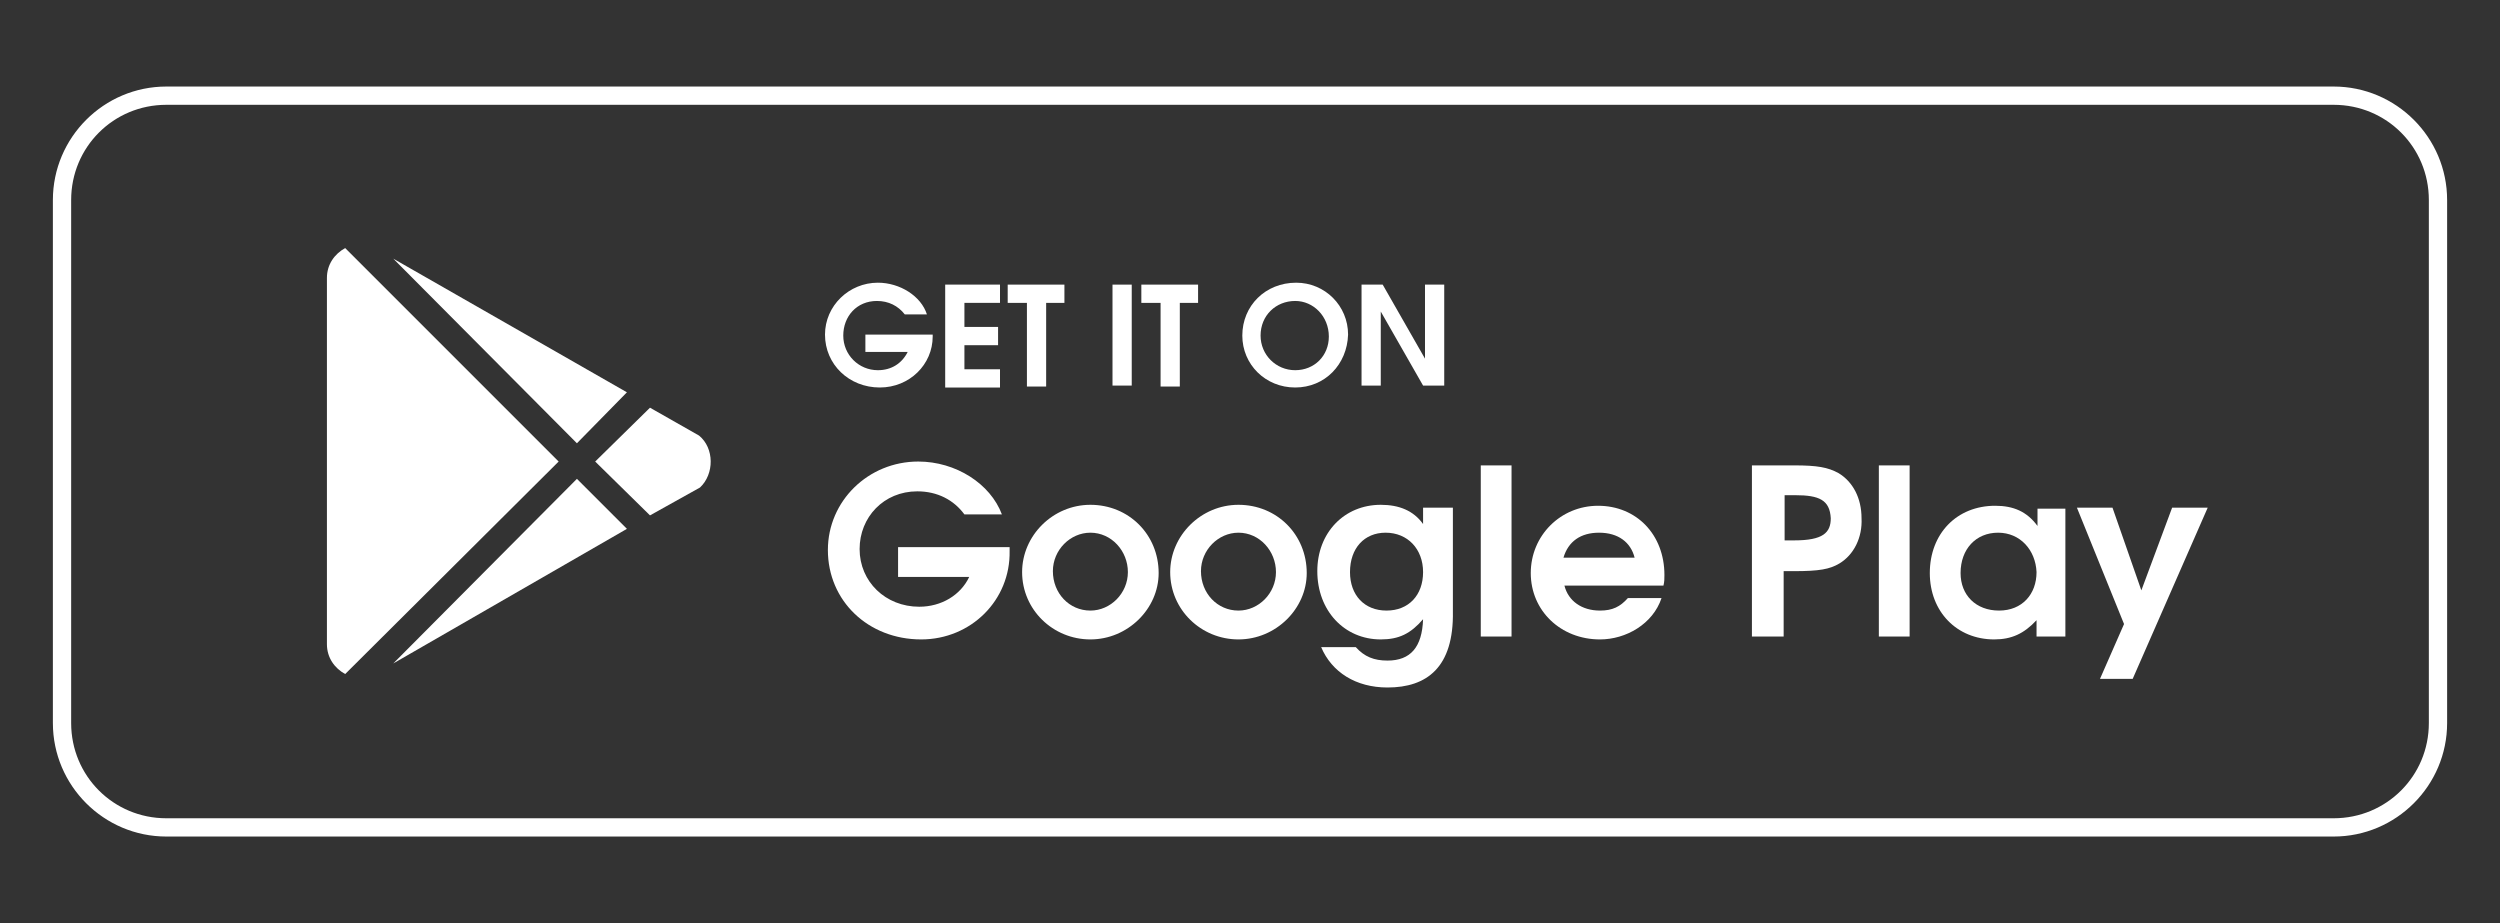<?xml version="1.0" encoding="utf-8"?>
<!-- Generator: Adobe Illustrator 22.1.0, SVG Export Plug-In . SVG Version: 6.00 Build 0)  -->
<svg version="1.1" baseProfile="tiny" id="Layer_1" xmlns="http://www.w3.org/2000/svg" xmlns:xlink="http://www.w3.org/1999/xlink"
	 x="0px" y="0px" viewBox="0 0 260 96" xml:space="preserve">
<rect x="0" y="0" width="260" height="96" fill="#333333" stroke="none"/>
<g>
	<g>
		<path fill="#FFFFFF" d="M242.7,87H17.3c-6.5,0-11.8-5.3-11.8-11.8V20.8C5.5,14.3,10.8,9,17.3,9h225.4c6.5,0,11.8,5.3,11.8,11.8
			v54.4C254.5,81.7,249.2,87,242.7,87z M17.3,10.9c-5.5,0-9.9,4.4-9.9,9.9v54.4c0,5.5,4.4,9.9,9.9,9.9h225.4c5.5,0,9.9-4.4,9.9-9.9
			V20.8c0-5.5-4.4-9.9-9.9-9.9H17.3z"/>
	</g>
	<g>
		<g>
			<path fill="#FFFFFF" d="M91.5,40.3c-3.2,0-5.7-2.4-5.7-5.5c0-3,2.5-5.4,5.5-5.4c2.3,0,4.5,1.4,5.1,3.3h-2.3
				c-0.7-0.9-1.7-1.4-2.9-1.4c-2.1,0-3.5,1.6-3.5,3.6c0,2,1.6,3.6,3.6,3.6c1.4,0,2.5-0.7,3.1-1.9h-4.4v-1.8H97V35
				C97,37.9,94.6,40.3,91.5,40.3z"/>
			<path fill="#FFFFFF" d="M98.3,40.1V29.6h5.7v1.9h-3.7v2.5h3.5v1.9h-3.5v2.5h3.7v1.9H98.3z"/>
			<path fill="#FFFFFF" d="M108.8,31.5v8.7h-2v-8.7h-2v-1.9h5.9v1.9H108.8z"/>
			<path fill="#FFFFFF" d="M115.7,40.1V29.6h2v10.5H115.7z"/>
			<path fill="#FFFFFF" d="M122.7,31.5v8.7h-2v-8.7h-2v-1.9h5.9v1.9H122.7z"/>
			<path fill="#FFFFFF" d="M134.7,40.3c-3.1,0-5.5-2.4-5.5-5.4c0-3.1,2.4-5.5,5.6-5.5c3,0,5.4,2.4,5.4,5.4
				C140.1,37.9,137.8,40.3,134.7,40.3z M134.7,31.3c-2,0-3.6,1.5-3.6,3.6c0,2,1.6,3.6,3.6,3.6c2,0,3.5-1.5,3.5-3.5
				C138.2,32.9,136.6,31.3,134.7,31.3z"/>
			<path fill="#FFFFFF" d="M148,40.1l-4.4-7.7v7.7h-2V29.6h2.2l4.4,7.7v-7.7h2v10.5H148z"/>
			<path fill="#FFFFFF" d="M95.8,66.5c-5.5,0-9.7-4-9.7-9.3c0-5.1,4.2-9.2,9.4-9.2c3.9,0,7.5,2.3,8.7,5.5h-3.9
				c-1.1-1.5-2.8-2.4-4.9-2.4c-3.5,0-6,2.7-6,6c0,3.4,2.7,6,6.2,6c2.3,0,4.3-1.2,5.2-3.1h-7.4v-3.1h11.6v0.4
				C105.1,62.4,101,66.5,95.8,66.5z"/>
			<path fill="#FFFFFF" d="M113.4,66.5c-3.9,0-7.1-3.1-7.1-7c0-3.8,3.2-7,7.1-7c4,0,7.1,3.1,7.1,7.1
				C120.5,63.3,117.3,66.5,113.4,66.5z M113.4,55.4c-2.1,0-3.9,1.8-3.9,4c0,2.3,1.7,4.1,3.9,4.1c2.1,0,3.9-1.8,3.9-4
				C117.3,57.3,115.6,55.4,113.4,55.4z"/>
			<path fill="#FFFFFF" d="M128.8,66.5c-3.9,0-7.1-3.1-7.1-7c0-3.8,3.2-7,7.1-7c4,0,7.1,3.1,7.1,7.1
				C135.9,63.3,132.7,66.5,128.8,66.5z M128.8,55.4c-2.1,0-3.9,1.8-3.9,4c0,2.3,1.7,4.1,3.9,4.1c2.1,0,3.9-1.8,3.9-4
				C132.7,57.3,131,55.4,128.8,55.4z"/>
			<path fill="#FFFFFF" d="M144.3,71.5c-3.3,0-5.8-1.6-6.9-4.2h3.6c0.9,1,1.9,1.4,3.3,1.4c2.4,0,3.6-1.4,3.7-4.3
				c-1.3,1.5-2.5,2.1-4.4,2.1c-3.8,0-6.6-3-6.6-7.1c0-4,2.8-6.9,6.6-6.9c1.9,0,3.4,0.6,4.4,2v-1.7h3.1v10.8
				C151.2,69.4,148.4,71.5,144.3,71.5z M144.1,55.4c-2.2,0-3.7,1.6-3.7,4.1c0,2.4,1.5,4,3.8,4s3.8-1.6,3.8-4
				C148,57.1,146.4,55.4,144.1,55.4z"/>
			<path fill="#FFFFFF" d="M154,66.2V48.4h3.2v17.8H154z"/>
			<path fill="#FFFFFF" d="M173,60.9h-10.3c0.4,1.6,1.8,2.6,3.7,2.6c1.3,0,2.1-0.4,2.9-1.3h3.5c-0.9,2.7-3.7,4.3-6.4,4.3
				c-4.1,0-7.2-3-7.2-6.9c0-3.9,3.1-7,7-7c4,0,6.9,3,6.9,7.2C173.1,60.2,173.1,60.5,173,60.9z M166.3,55.4c-1.9,0-3.2,0.9-3.7,2.6
				h7.4C169.6,56.4,168.3,55.4,166.3,55.4z"/>
			<path fill="#FFFFFF" d="M191.3,58.6c-1,0.6-2.1,0.8-4.7,0.8h-1.1v6.8h-3.3V48.4h4.4c2.4,0,3.5,0.2,4.6,0.8
				c1.5,0.9,2.4,2.6,2.4,4.7C193.7,55.9,192.8,57.7,191.3,58.6z M186.7,51.5h-1.1v4.7h1c3,0,3.8-0.8,3.8-2.3
				C190.3,52,189.2,51.5,186.7,51.5z"/>
			<path fill="#FFFFFF" d="M195.4,66.2V48.4h3.2v17.8H195.4z"/>
			<path fill="#FFFFFF" d="M211.8,66.2v-1.7c-1.3,1.4-2.6,2-4.4,2c-3.9,0-6.7-2.9-6.7-6.9c0-4.1,2.8-7,6.8-7c1.9,0,3.3,0.6,4.4,2.1
				v-1.8h2.9v13.3H211.8z M207.8,55.4c-2.3,0-3.9,1.7-3.9,4.2c0,2.3,1.6,3.9,4,3.9c2.4,0,3.9-1.7,3.9-4
				C211.7,57.2,210.1,55.4,207.8,55.4z"/>
			<path fill="#FFFFFF" d="M221.8,70.6h-3.4l2.5-5.7L216,52.8h3.7l3,8.6l3.2-8.6h3.7L221.8,70.6z"/>
		</g>
		<g>
			<path fill="#FFFFFF" d="M60,46.1L40.9,26.9l24.3,13.9L60,46.1L60,46.1z M35.9,25.8c-1.1,0.6-1.9,1.7-1.9,3.1V67
				c0,1.4,0.8,2.5,1.9,3.1l22.2-22.1L35.9,25.8z M72.7,45.3l-5.1-2.9L61.9,48l5.7,5.6l5.2-2.9C74.3,49.3,74.3,46.6,72.7,45.3
				L72.7,45.3z M40.9,69L65.2,55L60,49.8L40.9,69z"/>
		</g>
	</g>
</g>
</svg>
